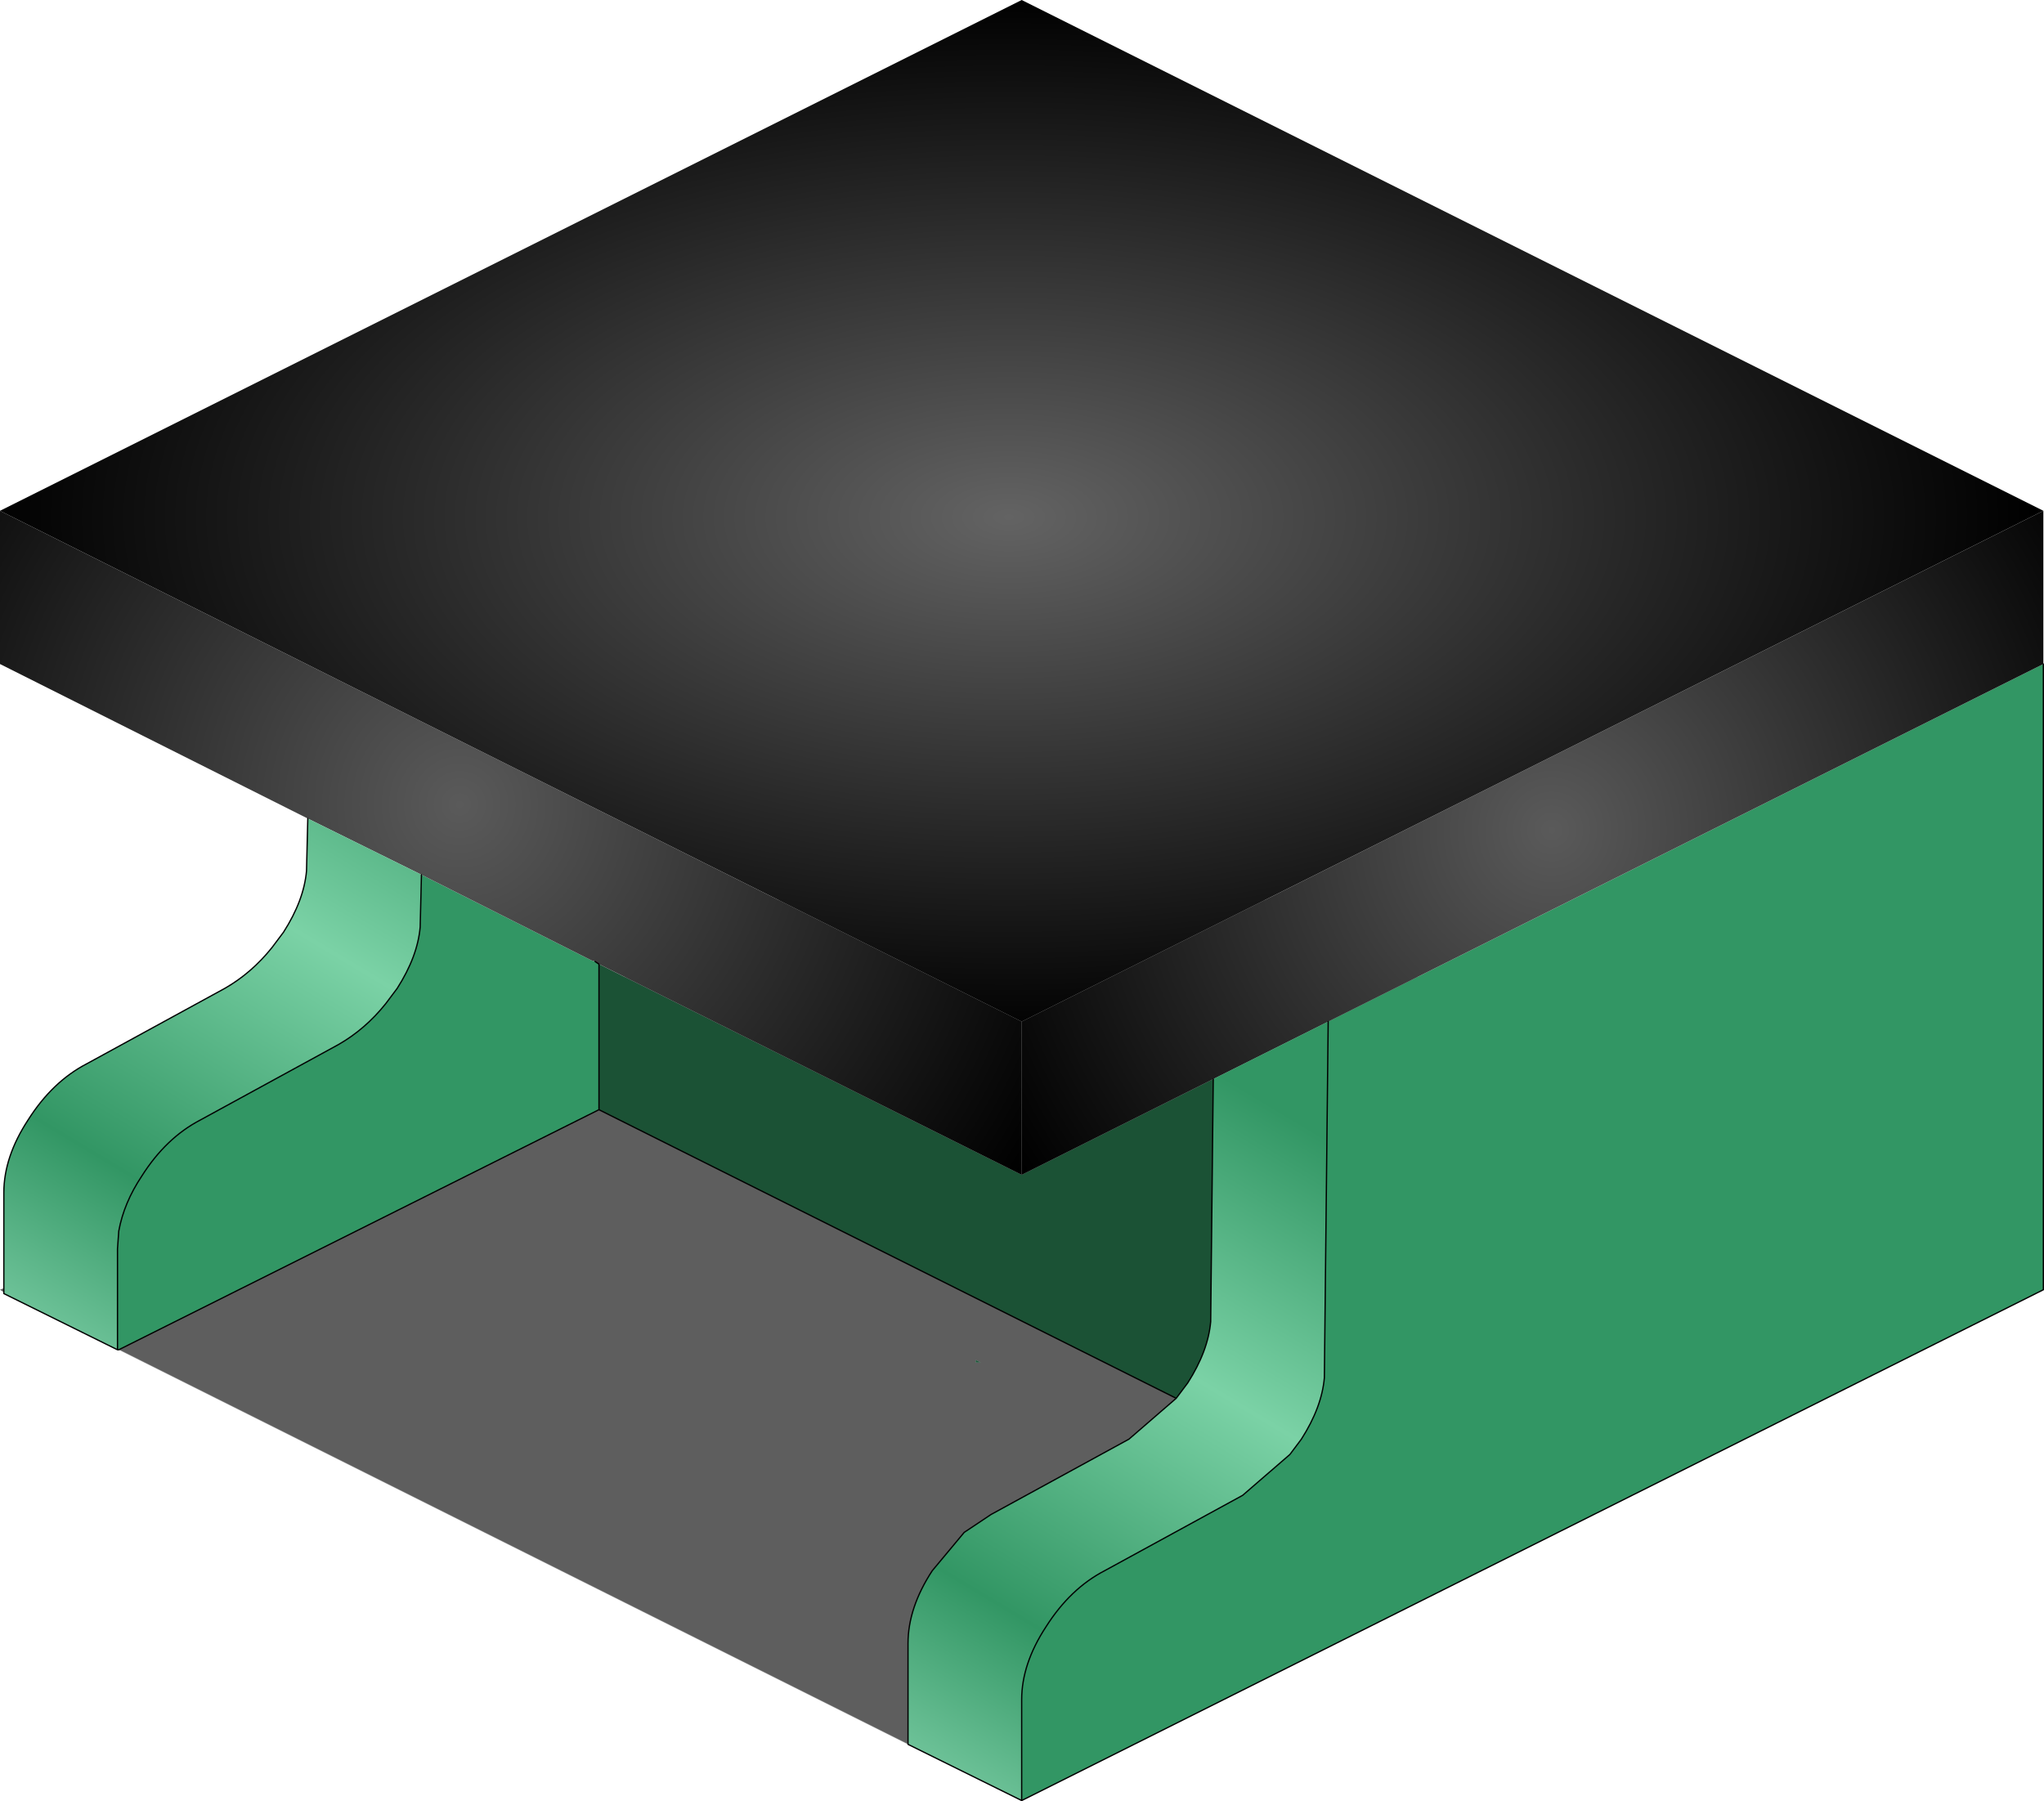 <svg xmlns="http://www.w3.org/2000/svg" xmlns:xlink="http://www.w3.org/1999/xlink" height="70.525" width="80.025"><path d="M0 50.5l40 20 40-20-40-20-40 20" fill="#bcbcbc" fill-rule="evenodd"/><path d="M23.45 37.75v5.7l22.6 11.3.45-.6q.8-1.25.9-2.4l.1-9.5L40 46l-16.55-8.25" fill="#1b5235" fill-rule="evenodd"/><path d="M23.45 43.45v-5.7l-.15-.1-.15-.05-6.65-3.35-.05 2.05q-.1 1.15-.9 2.4l-.45.6q-.8 1-1.85 1.6l-5.4 2.95q-1.35.7-2.3 2.2-.7 1.05-.9 2.15l-.05.7v3.95h.05l18.8-9.4M80 26L52 40l-.15 13.95q-.1 1.15-.9 2.4l-.45.6-1.85 1.6-5.4 2.95q-1.35.7-2.3 2.2-.95 1.45-.95 2.85v3.95l40-20V26" fill="#329664" fill-rule="evenodd"/><path d="M23.45 37.75L40 46v-6L0 20v6l12.05 6.05 4.45 2.2 6.65 3.35.15.05.15.1" fill="url(#a)" fill-rule="evenodd"/><path d="M40 46l7.5-3.75L52 40l28-14v-6L40 40v6" fill="url(#b)" fill-rule="evenodd"/><path d="M4.6 52.85V48.9l.05-.7q.2-1.1.9-2.15.95-1.5 2.3-2.2l5.4-2.95q1.05-.6 1.85-1.6l.45-.6q.8-1.25.9-2.4l.05-2.05-4.45-2.2L12 34.1q-.1 1.15-.9 2.4l-.45.6q-.8 1-1.85 1.6l-5.4 2.95q-1.35.7-2.3 2.2Q.15 45.3.15 46.7v3.95l4.45 2.2" fill="url(#c)" fill-rule="evenodd"/><path d="M0 20l40 20 40-20L40 0 0 20" fill="url(#d)" fill-rule="evenodd"/><path d="M46.05 54.75l-22.6-11.3-18.8 9.4 30.9 15.45v-3.95q0-1.4.95-2.85l1.25-1.5 1.05-.7 5.4-2.95 1.85-1.6M.15 50.6v-.15L0 50.5l.15.1m38.05 2.65l.2.1h-.2v-.1" fill-opacity=".502" fill-rule="evenodd"/><path d="M38.2 53.25v.1h.2l-.2-.1" fill="#1d5639" fill-rule="evenodd"/><path d="M47.5 42.25l-.1 9.5q-.1 1.15-.9 2.4l-.45.6-1.85 1.6-5.4 2.95-1.05.7-1.25 1.5q-.95 1.45-.95 2.85v3.95L40 70.5v-3.95q0-1.4.95-2.85.95-1.5 2.3-2.2l5.4-2.95 1.85-1.6.45-.6q.8-1.25.9-2.4L52 40l-4.5 2.25" fill="url(#e)" fill-rule="evenodd"/><path d="M23.45 43.45v-5.7m24.05 4.5l-.1 9.5q-.1 1.15-.9 2.4l-.45.6-22.6-11.3-18.8 9.4H4.6V48.9l.05-.7q.2-1.1.9-2.15.95-1.5 2.3-2.2l5.4-2.95q1.05-.6 1.85-1.6l.45-.6q.8-1.25.9-2.4l.05-2.05m6.8 3.4l.15.1M.15 50.45V46.7q0-1.4.95-2.85.95-1.5 2.3-2.2l5.4-2.95q1.05-.6 1.85-1.6l.45-.6q.8-1.25.9-2.4l.05-2.05M4.6 52.85l-4.45-2.2v-.2m45.9 4.3l-1.85 1.6-5.4 2.95-1.05.7-1.25 1.5q-.95 1.45-.95 2.85v3.95L40 70.5l40-20V26M52 40l-.15 13.95q-.1 1.15-.9 2.4l-.45.6-1.85 1.6-5.4 2.95q-1.35.7-2.3 2.2-.95 1.45-.95 2.85v3.95" fill="none" stroke="#000" stroke-linecap="round" stroke-linejoin="round" stroke-width=".05"/><defs id="defs257"><radialGradient cx="0" cy="0" gradientTransform="translate(22 -19) scale(.032)" gradientUnits="userSpaceOnUse" id="w" r="819.2" spreadMethod="pad"><stop offset="0" stop-color="#5a5a5a" id="stop219"/><stop offset="1" id="stop221"/></radialGradient><radialGradient cx="0" cy="0" gradientTransform="translate(-20.75 -18) scale(.03)" gradientUnits="userSpaceOnUse" id="x" r="819.2" spreadMethod="pad"><stop offset="0" stop-color="#5a5a5a" id="stop224"/><stop offset="1" id="stop226"/></radialGradient><radialGradient cx="0" cy="0" gradientTransform="matrix(.049 0 0 .025 .5 -30.25)" gradientUnits="userSpaceOnUse" id="z" r="819.2" spreadMethod="pad"><stop offset="0" stop-color="#636363" id="stop229"/><stop offset="1" id="stop231"/></radialGradient><radialGradient xlink:href="#w" id="a" gradientUnits="userSpaceOnUse" gradientTransform="matrix(-.032 0 0 .032 18 31.5)" cx="0" cy="0" r="819.2" spreadMethod="pad"/><radialGradient xlink:href="#x" id="b" gradientUnits="userSpaceOnUse" gradientTransform="matrix(-.03 0 0 .03 60.75 32.5)" cx="0" cy="0" r="819.2" spreadMethod="pad"/><radialGradient xlink:href="#z" id="d" gradientUnits="userSpaceOnUse" gradientTransform="matrix(-.049 0 0 .025 39.5 20.25)" cx="0" cy="0" r="819.2" spreadMethod="pad"/><linearGradient gradientTransform="matrix(.013 .023 -.005 .003 34.25 -4.8)" gradientUnits="userSpaceOnUse" id="y" spreadMethod="pad" x1="-819.2" x2="819.2"><stop offset="0" stop-color="#329664" id="stop24"/><stop offset=".247" stop-color="#7bd2a6" id="stop26"/><stop offset=".514" stop-color="#329664" id="stop28"/><stop offset=".745" stop-color="#8cd9b3" id="stop30"/><stop offset="1" stop-color="#329664" id="stop32"/><stop offset="1" stop-color="#d7ebe1" id="stop34"/></linearGradient><linearGradient gradientTransform="matrix(.013 .023 -.005 .003 -1.15 12.85)" gradientUnits="userSpaceOnUse" id="A" spreadMethod="pad" x1="-819.2" x2="819.2"><stop offset="0" stop-color="#329664" id="stop37"/><stop offset=".247" stop-color="#7bd2a6" id="stop39"/><stop offset=".514" stop-color="#329664" id="stop41"/><stop offset=".745" stop-color="#8cd9b3" id="stop43"/><stop offset="1" stop-color="#329664" id="stop45"/><stop offset="1" stop-color="#d7ebe1" id="stop47"/></linearGradient><linearGradient xlink:href="#y" id="c" gradientUnits="userSpaceOnUse" gradientTransform="matrix(-.013 .023 .005 .003 5.75 45.7)" x1="-819.2" x2="819.2" spreadMethod="pad"/><linearGradient xlink:href="#A" id="e" gradientUnits="userSpaceOnUse" gradientTransform="matrix(-.013 .023 .005 .003 41.15 63.35)" x1="-819.2" x2="819.2" spreadMethod="pad"/></defs></svg>